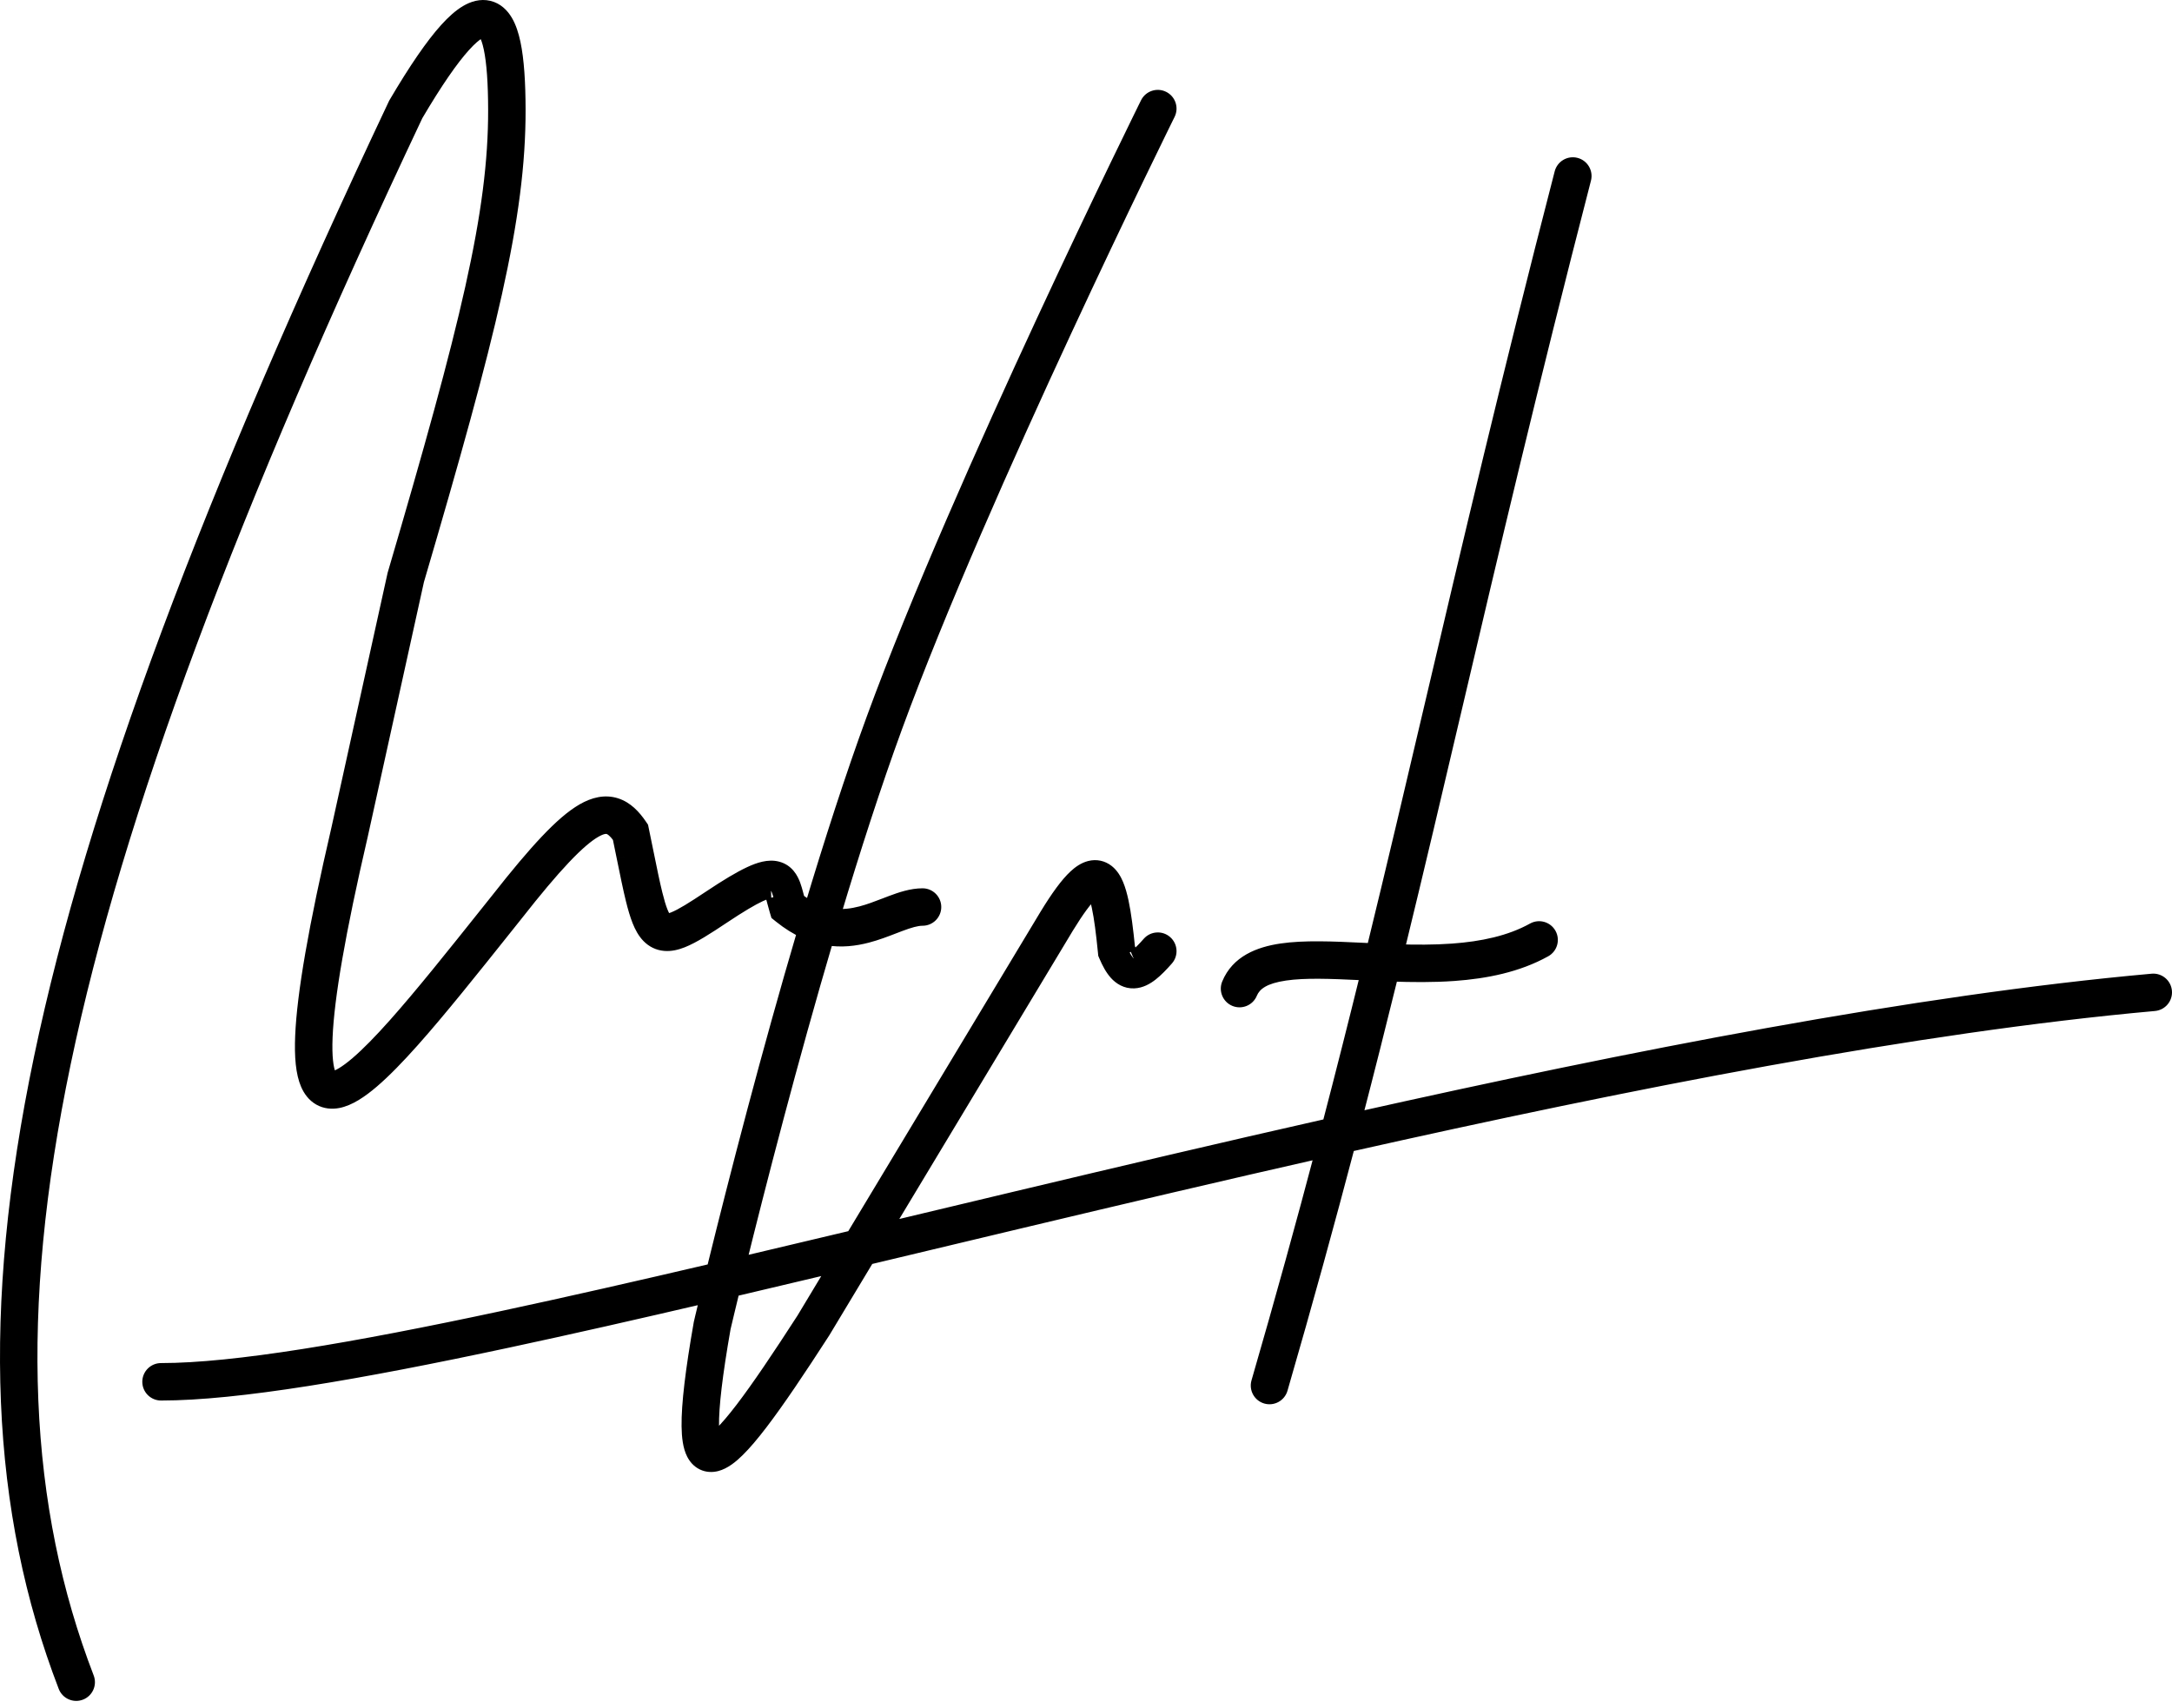 <svg width="290" height="228" viewBox="0 0 290 228" fill="none" xmlns="http://www.w3.org/2000/svg">
<path fill-rule="evenodd" clip-rule="evenodd" d="M55.503 15.31C6.09 119.949 -5.897 178.68 11.575 224.069C11.873 224.842 11.488 225.71 10.714 226.008C9.941 226.306 9.073 225.92 8.776 225.147C-9.206 178.435 3.407 118.592 52.819 13.967L52.848 13.906L52.883 13.847C55.551 9.314 57.78 6.071 59.644 4.007C60.573 2.978 61.469 2.176 62.34 1.663C63.21 1.151 64.21 0.84 65.24 1.085C66.283 1.334 67 2.069 67.478 2.878C67.951 3.679 68.276 4.688 68.511 5.798C68.982 8.026 69.166 11.047 69.175 14.604C69.212 28.992 65.278 44.637 55.629 77.481L48.14 111.431L48.139 111.439L48.137 111.447C45.101 124.519 43.626 133.189 43.408 138.46C43.297 141.136 43.523 142.714 43.876 143.527C44.039 143.903 44.177 143.993 44.203 144.008C44.214 144.014 44.29 144.063 44.547 144.015C45.171 143.898 46.211 143.329 47.715 142.042C49.165 140.802 50.864 139.058 52.794 136.893C56.341 132.91 60.548 127.636 65.255 121.737C65.666 121.221 66.081 120.701 66.499 120.177C69.064 116.909 71.217 114.341 73.054 112.4C74.878 110.473 76.459 109.091 77.885 108.269C79.332 107.436 80.794 107.086 82.23 107.549C83.598 107.991 84.603 109.069 85.416 110.265L85.584 110.511L85.644 110.803C85.877 111.924 86.088 112.96 86.282 113.916L86.283 113.92L86.283 113.92C86.737 116.149 87.102 117.946 87.459 119.388C87.712 120.412 87.947 121.198 88.184 121.792C88.426 122.397 88.632 122.704 88.777 122.853C88.883 122.962 88.94 122.976 89.017 122.982C89.152 122.994 89.436 122.968 89.962 122.76C91.044 122.332 92.555 121.385 94.843 119.86C97.108 118.351 98.834 117.316 100.166 116.695C101.422 116.109 102.651 115.728 103.755 116.012C105.047 116.344 105.603 117.4 105.891 118.172C106.04 118.571 106.159 119.008 106.266 119.411L106.326 119.639C106.377 119.835 106.429 120.029 106.483 120.226C107.128 120.713 107.748 121.1 108.345 121.402C110.998 112.558 113.83 103.765 116.679 95.985C122.511 80.057 131.658 59.509 139.333 42.97C143.174 34.695 146.65 27.413 149.167 22.199C150.426 19.592 151.444 17.502 152.148 16.063C152.5 15.344 152.774 14.787 152.959 14.41L153.097 14.13L153.171 13.982L153.225 13.872L153.238 13.845L153.242 13.838L153.243 13.836C153.243 13.835 153.243 13.835 154.587 14.501C155.932 15.166 155.932 15.166 155.931 15.166L155.931 15.168L155.927 15.175L155.914 15.202L155.861 15.31L155.651 15.735C155.466 16.11 155.194 16.665 154.843 17.382C154.141 18.816 153.125 20.901 151.869 23.503C149.357 28.706 145.887 35.975 142.055 44.233C134.384 60.762 125.282 81.214 119.496 97.016C116.667 104.744 113.849 113.493 111.206 122.306C112.511 122.475 113.765 122.317 115.008 121.991C116.091 121.707 117.098 121.319 118.138 120.918L118.138 120.918C118.43 120.805 118.725 120.692 119.025 120.579C120.312 120.096 121.748 119.608 123.175 119.608C124.004 119.608 124.675 120.28 124.675 121.108C124.675 121.937 124.004 122.608 123.175 122.608C122.353 122.608 121.381 122.899 120.08 123.387C119.831 123.481 119.571 123.581 119.301 123.686L119.301 123.686C118.242 124.094 117.03 124.562 115.768 124.893C114.147 125.318 112.336 125.551 110.364 125.212L110.342 125.208C107.909 133.448 105.644 141.652 103.68 149.035C101.583 156.92 99.832 163.86 98.59 168.895C103.574 167.722 108.685 166.508 113.9 165.265L139.802 122.227L139.808 122.218C141.269 119.828 142.522 118.094 143.629 117.071C144.179 116.563 144.817 116.113 145.54 115.932C146.361 115.726 147.164 115.9 147.818 116.418C148.392 116.873 148.763 117.523 149.025 118.146C149.296 118.79 149.511 119.558 149.692 120.402C150.044 122.038 150.309 124.154 150.556 126.616C150.86 127.296 151.105 127.683 151.288 127.887C151.311 127.912 151.331 127.933 151.347 127.948C151.429 127.913 151.587 127.831 151.835 127.637C152.256 127.308 152.783 126.782 153.46 126.011C154.007 125.388 154.955 125.327 155.577 125.874C156.2 126.42 156.261 127.368 155.714 127.991C155 128.803 154.327 129.497 153.683 130C153.062 130.486 152.291 130.937 151.398 130.971C150.405 131.008 149.625 130.524 149.057 129.892C148.524 129.3 148.094 128.493 147.708 127.59L147.617 127.378L147.595 127.149C147.341 124.591 147.083 122.541 146.759 121.033C146.597 120.279 146.429 119.712 146.259 119.308C146.19 119.143 146.128 119.025 146.079 118.942C145.972 119.012 145.834 119.119 145.665 119.275C144.886 119.994 143.814 121.416 142.37 123.779L142.367 123.783L117.989 164.289C119.828 163.849 121.68 163.407 123.543 162.962C127.572 161.999 131.654 161.024 135.777 160.041C149.352 156.808 163.381 153.499 177.508 150.312C179.333 143.33 181.037 136.58 182.677 129.921C182.476 129.912 182.276 129.902 182.077 129.893L181.678 129.874C177.696 129.684 174.232 129.541 171.547 129.938C168.847 130.336 167.452 131.199 166.887 132.572C166.571 133.338 165.695 133.703 164.928 133.388C164.162 133.072 163.797 132.195 164.113 131.429C165.298 128.552 168.09 127.415 171.109 126.97C174.143 126.522 177.928 126.692 181.821 126.877L182.156 126.893C182.571 126.913 182.987 126.933 183.406 126.952C186.109 115.897 188.658 105.038 191.314 93.723L191.314 93.722L191.314 93.722C196.169 73.041 201.381 50.836 208.547 23.125C208.755 22.323 209.573 21.841 210.375 22.048C211.177 22.256 211.659 23.074 211.452 23.876C204.326 51.43 199.12 73.603 194.264 94.289L194.263 94.29L194.263 94.291C191.644 105.448 189.126 116.173 186.463 127.076C188.958 127.155 191.477 127.167 193.938 126.989C197.939 126.7 201.664 125.916 204.771 124.189C205.495 123.787 206.409 124.048 206.811 124.772C207.213 125.496 206.952 126.409 206.228 126.812C202.585 128.836 198.373 129.676 194.155 129.981C191.35 130.184 188.488 130.152 185.733 130.053C184.162 136.439 182.534 142.905 180.8 149.572C218.011 141.237 255.703 133.853 287.365 131.007C288.19 130.932 288.919 131.541 288.994 132.366C289.068 133.191 288.459 133.92 287.634 133.995C255.721 136.863 217.592 144.378 179.946 152.838C177.263 163.049 174.318 173.768 170.94 185.418C170.71 186.214 169.878 186.672 169.082 186.441C168.286 186.211 167.828 185.378 168.059 184.583C171.267 173.52 174.081 163.309 176.649 153.582C163.063 156.657 149.565 159.841 136.472 162.96C132.359 163.94 128.285 164.913 124.261 165.875L124.25 165.877L124.249 165.877L124.183 165.893L124.175 165.895C121.365 166.567 118.579 167.232 115.821 167.891L109.873 177.774L109.86 177.794L109.847 177.814C106.572 182.885 103.789 187.029 101.527 189.987C100.397 191.465 99.37 192.683 98.454 193.584C97.589 194.435 96.639 195.191 95.657 195.448C95.113 195.59 94.479 195.598 93.866 195.299C93.269 195.008 92.882 194.517 92.636 194.03C92.175 193.118 92.02 191.852 92.002 190.438C91.963 187.526 92.511 183.006 93.61 176.741L93.617 176.7L93.627 176.66L95.087 177.001C93.627 176.66 93.627 176.659 93.627 176.659L93.627 176.657L93.629 176.65L93.635 176.623L93.66 176.517L93.701 176.342L93.758 176.1C93.845 175.734 93.973 175.193 94.14 174.494C94.249 174.039 94.375 173.516 94.516 172.931C85.037 175.144 76.053 177.187 67.735 178.967C47.896 183.213 31.683 186.001 21.5 186.001C20.671 186.001 20 185.329 20 184.501C20 183.672 20.671 183.001 21.5 183.001C31.317 183.001 47.228 180.288 67.108 176.034C75.837 174.166 85.302 172.007 95.311 169.664C95.401 169.297 95.494 168.917 95.591 168.526C96.841 163.451 98.629 156.354 100.781 148.264C102.751 140.857 105.028 132.609 107.478 124.313C106.415 123.828 105.334 123.161 104.235 122.277L103.873 121.985L103.739 121.54C103.616 121.129 103.511 120.731 103.42 120.386L103.42 120.385L103.42 120.385L103.366 120.179C103.258 119.769 103.171 119.465 103.08 119.221C103.022 119.063 102.975 118.969 102.944 118.916C102.89 118.918 102.8 118.926 102.667 118.956C102.389 119.018 101.991 119.154 101.434 119.414C100.315 119.935 98.743 120.866 96.507 122.356C94.295 123.831 92.503 124.981 91.065 125.55C90.331 125.84 89.552 126.037 88.767 125.972C87.923 125.901 87.205 125.539 86.628 124.946C86.09 124.394 85.706 123.675 85.398 122.904C85.086 122.123 84.812 121.184 84.546 120.109C84.174 118.602 83.789 116.709 83.328 114.443L83.328 114.443L83.326 114.433C83.152 113.58 82.968 112.674 82.769 111.715C82.162 110.876 81.686 110.526 81.309 110.404C80.967 110.294 80.408 110.278 79.382 110.869C78.336 111.472 76.993 112.603 75.233 114.462C73.488 116.306 71.399 118.794 68.855 122.034L68.848 122.044C68.423 122.576 68.002 123.104 67.584 123.628C62.898 129.502 58.639 134.841 55.034 138.888C53.07 141.092 51.267 142.952 49.665 144.322C48.118 145.645 46.56 146.69 45.099 146.964C44.314 147.111 43.477 147.05 42.711 146.61C41.96 146.18 41.457 145.489 41.124 144.721C40.484 143.247 40.296 141.084 40.41 138.336C40.642 132.759 42.177 123.851 45.212 110.777L45.214 110.769L52.711 76.785L52.722 76.735L52.736 76.685C62.426 43.703 66.211 28.488 66.175 14.612C66.166 11.102 65.981 8.334 65.576 6.419C65.372 5.458 65.132 4.806 64.895 4.404C64.78 4.21 64.684 4.106 64.624 4.054C64.572 4.01 64.547 4.004 64.544 4.004L64.544 4.004L64.544 4.004C64.539 4.003 64.498 3.992 64.394 4.016C64.282 4.041 64.106 4.105 63.862 4.249C63.362 4.543 62.701 5.097 61.87 6.017C60.221 7.845 58.125 10.859 55.503 15.31ZM154.587 14.501L153.243 13.835C153.611 13.093 154.51 12.789 155.253 13.156C155.995 13.524 156.299 14.424 155.932 15.166L154.587 14.501ZM97.788 172.165C97.496 173.369 97.251 174.387 97.058 175.192C96.891 175.888 96.764 176.426 96.678 176.79L96.623 177.024L96.581 177.202L96.558 177.301C95.465 183.538 94.967 187.8 95.001 190.398C95.015 191.401 95.108 192.03 95.21 192.393C95.458 192.24 95.835 191.952 96.351 191.445C97.121 190.687 98.051 189.595 99.144 188.165C101.324 185.313 104.047 181.264 107.314 176.207L111.733 168.865C106.99 169.994 102.336 171.097 97.788 172.165ZM102.9 118.856C102.9 118.854 102.906 118.859 102.915 118.872C102.905 118.863 102.9 118.857 102.9 118.856ZM151.4 127.993C151.403 127.996 151.405 127.997 151.405 127.997C151.406 127.997 151.405 127.997 151.405 127.997L151.404 127.996L151.4 127.993Z" fill="black"/>
<path d="M11.575 224.069L10.642 224.428L10.642 224.428L11.575 224.069ZM55.503 15.31L54.641 14.803L54.618 14.842L54.598 14.883L55.503 15.31ZM10.714 226.008L10.355 225.075L10.355 225.075L10.714 226.008ZM8.776 225.147L7.842 225.506L7.842 225.506L8.776 225.147ZM52.819 13.967L51.915 13.54L51.915 13.54L52.819 13.967ZM52.848 13.906L51.986 13.399L51.963 13.438L51.944 13.479L52.848 13.906ZM52.883 13.847L52.021 13.34L52.021 13.34L52.883 13.847ZM59.644 4.007L58.901 3.337L58.901 3.337L59.644 4.007ZM62.34 1.663L62.848 2.525L62.848 2.525L62.34 1.663ZM65.24 1.085L65.008 2.058L65.008 2.058L65.24 1.085ZM67.478 2.878L68.339 2.37L68.339 2.37L67.478 2.878ZM68.511 5.798L69.489 5.591L69.489 5.591L68.511 5.798ZM69.175 14.604L68.175 14.607L68.175 14.607L69.175 14.604ZM55.629 77.481L54.67 77.2L54.66 77.233L54.653 77.266L55.629 77.481ZM48.14 111.431L47.164 111.216L47.164 111.216L48.14 111.431ZM48.139 111.439L49.113 111.666L49.115 111.654L48.139 111.439ZM48.137 111.447L47.163 111.221L47.163 111.221L48.137 111.447ZM43.408 138.46L44.407 138.502L44.407 138.502L43.408 138.46ZM43.876 143.527L44.794 143.129L44.794 143.129L43.876 143.527ZM44.203 144.008L43.705 144.875L43.706 144.875L44.203 144.008ZM44.547 144.015L44.731 144.998L44.731 144.998L44.547 144.015ZM47.715 142.042L48.365 142.802L48.365 142.802L47.715 142.042ZM52.794 136.893L53.54 137.558L53.54 137.558L52.794 136.893ZM65.255 121.737L66.037 122.36L66.037 122.36L65.255 121.737ZM66.499 120.177L67.281 120.801L67.286 120.795L66.499 120.177ZM73.054 112.4L72.328 111.712L72.328 111.712L73.054 112.4ZM77.885 108.269L77.386 107.403L77.386 107.403L77.885 108.269ZM82.23 107.549L81.923 108.501L81.923 108.501L82.23 107.549ZM85.416 110.265L86.243 109.703L86.243 109.703L85.416 110.265ZM85.584 110.511L86.563 110.308L86.522 110.114L86.411 109.95L85.584 110.511ZM85.644 110.803L86.623 110.599L86.623 110.599L85.644 110.803ZM86.282 113.916L87.263 113.719L87.262 113.717L86.282 113.916ZM86.283 113.92L85.303 114.118L85.308 114.14L85.313 114.163L86.283 113.92ZM86.283 113.92L87.263 113.721L87.259 113.699L87.253 113.678L86.283 113.92ZM87.459 119.388L86.488 119.628L86.488 119.628L87.459 119.388ZM88.184 121.792L87.255 122.163L87.255 122.163L88.184 121.792ZM88.777 122.853L89.493 122.155L89.493 122.155L88.777 122.853ZM89.017 122.982L88.933 123.979L88.933 123.979L89.017 122.982ZM89.962 122.76L89.594 121.83L89.594 121.83L89.962 122.76ZM94.843 119.86L94.289 119.028L94.843 119.86ZM100.166 116.695L100.588 117.601L100.588 117.601L100.166 116.695ZM103.755 116.012L103.506 116.98L103.506 116.98L103.755 116.012ZM105.891 118.172L104.954 118.522L104.954 118.522L105.891 118.172ZM106.266 119.411L107.233 119.157L107.233 119.155L106.266 119.411ZM106.326 119.639L107.293 119.384L107.293 119.384L106.326 119.639ZM106.483 120.226L105.519 120.491L105.609 120.819L105.88 121.023L106.483 120.226ZM108.345 121.402L107.893 122.294L108.959 122.834L109.303 121.689L108.345 121.402ZM116.679 95.985L115.74 95.641L115.74 95.641L116.679 95.985ZM139.333 42.97L138.426 42.549L138.426 42.549L139.333 42.97ZM149.167 22.199L150.068 22.634L150.068 22.634L149.167 22.199ZM152.148 16.063L153.046 16.503L153.046 16.503L152.148 16.063ZM152.959 14.41L152.062 13.968L152.062 13.969L152.959 14.41ZM153.097 14.13L152.2 13.688L152.2 13.688L153.097 14.13ZM153.171 13.982L152.274 13.539L152.274 13.539L153.171 13.982ZM153.225 13.872L152.328 13.429L152.328 13.43L153.225 13.872ZM153.238 13.845L152.342 13.4L152.342 13.401L153.238 13.845ZM153.242 13.838L154.138 14.282L154.14 14.277L153.242 13.838ZM153.243 13.836L152.349 13.388L152.344 13.396L153.243 13.836ZM155.931 15.166L155.051 14.692L155.041 14.711L155.032 14.73L155.931 15.166ZM155.931 15.168L156.826 15.613L156.83 15.604L155.931 15.168ZM155.927 15.175L155.032 14.73L155.031 14.732L155.927 15.175ZM155.914 15.202L155.018 14.759L155.017 14.759L155.914 15.202ZM155.861 15.31L154.964 14.867L154.964 14.868L155.861 15.31ZM155.651 15.735L154.754 15.293L154.754 15.294L155.651 15.735ZM154.843 17.382L155.741 17.822L155.741 17.822L154.843 17.382ZM151.869 23.503L150.968 23.068L150.968 23.068L151.869 23.503ZM142.055 44.233L141.148 43.812L141.148 43.812L142.055 44.233ZM119.496 97.016L118.557 96.672L118.557 96.672L119.496 97.016ZM111.206 122.306L110.248 122.018L109.91 123.146L111.077 123.297L111.206 122.306ZM115.008 121.991L114.755 121.023L114.755 121.023L115.008 121.991ZM118.138 120.918L118.498 121.851L118.51 121.846L118.138 120.918ZM118.138 120.918L117.778 119.985L117.767 119.989L118.138 120.918ZM119.025 120.579L118.673 119.643L118.673 119.643L119.025 120.579ZM120.08 123.387L119.728 122.451L119.728 122.451L120.08 123.387ZM119.301 123.686L119.617 124.634L119.639 124.627L119.661 124.619L119.301 123.686ZM119.301 123.686L118.984 122.737L118.962 122.744L118.94 122.753L119.301 123.686ZM115.768 124.893L115.515 123.926L115.515 123.926L115.768 124.893ZM110.364 125.212L110.194 126.197L110.195 126.198L110.364 125.212ZM110.342 125.208L110.512 124.223L109.635 124.071L109.383 124.925L110.342 125.208ZM103.68 149.035L102.714 148.778L102.714 148.778L103.68 149.035ZM98.59 168.895L97.619 168.655L97.227 170.243L98.819 169.868L98.59 168.895ZM113.9 165.265L114.132 166.237L114.54 166.14L114.757 165.78L113.9 165.265ZM139.802 122.227L138.947 121.709L138.945 121.711L139.802 122.227ZM139.808 122.218L138.954 121.697L138.952 121.7L139.808 122.218ZM143.629 117.071L142.951 116.337L142.951 116.337L143.629 117.071ZM145.54 115.932L145.297 114.962L145.297 114.962L145.54 115.932ZM147.818 116.418L148.439 115.635L148.439 115.635L147.818 116.418ZM149.025 118.146L148.103 118.533L148.103 118.533L149.025 118.146ZM149.692 120.402L150.67 120.192L150.67 120.192L149.692 120.402ZM150.556 126.616L149.561 126.717L149.578 126.877L149.644 127.025L150.556 126.616ZM151.288 127.887L152.032 127.218L152.032 127.218L151.288 127.887ZM151.347 127.948L150.652 128.667L151.128 129.127L151.737 128.869L151.347 127.948ZM151.835 127.637L152.451 128.424L152.451 128.424L151.835 127.637ZM153.46 126.011L154.212 126.671L154.212 126.671L153.46 126.011ZM155.577 125.874L154.917 126.625L154.917 126.625L155.577 125.874ZM155.714 127.991L154.963 127.331L154.963 127.331L155.714 127.991ZM153.683 130L153.067 129.212L153.067 129.212L153.683 130ZM151.398 130.971L151.436 131.97L151.436 131.97L151.398 130.971ZM149.057 129.892L149.801 129.224L149.801 129.224L149.057 129.892ZM147.708 127.59L148.628 127.197L148.628 127.197L147.708 127.59ZM147.617 127.378L146.622 127.477L146.638 127.63L146.698 127.771L147.617 127.378ZM147.595 127.149L146.6 127.248L146.6 127.248L147.595 127.149ZM146.759 121.033L145.782 121.243L145.782 121.243L146.759 121.033ZM146.259 119.308L145.337 119.695L145.337 119.695L146.259 119.308ZM146.079 118.942L146.939 118.431L146.405 117.535L145.533 118.105L146.079 118.942ZM145.665 119.275L146.343 120.01L146.343 120.01L145.665 119.275ZM142.37 123.779L141.516 123.257L141.516 123.258L142.37 123.779ZM142.367 123.783L141.514 123.262L141.51 123.267L142.367 123.783ZM117.989 164.289L117.132 163.773L115.903 165.815L118.221 165.261L117.989 164.289ZM123.543 162.962L123.775 163.935L123.775 163.935L123.543 162.962ZM135.777 160.041L135.545 159.069L135.545 159.069L135.777 160.041ZM177.508 150.312L177.728 151.287L178.322 151.153L178.476 150.565L177.508 150.312ZM182.677 129.921L183.648 130.161L183.939 128.98L182.725 128.923L182.677 129.921ZM182.077 129.893L182.125 128.894L182.125 128.894L182.077 129.893ZM181.678 129.874L181.726 128.875L181.726 128.875L181.678 129.874ZM171.547 129.938L171.401 128.948L171.401 128.948L171.547 129.938ZM166.887 132.572L167.811 132.952L167.811 132.952L166.887 132.572ZM164.928 133.388L164.548 134.312L164.548 134.312L164.928 133.388ZM164.113 131.429L163.188 131.049L163.188 131.049L164.113 131.429ZM171.109 126.97L171.255 127.959L171.255 127.959L171.109 126.97ZM181.821 126.877L181.869 125.878L181.869 125.878L181.821 126.877ZM182.156 126.893L182.203 125.894L182.203 125.894L182.156 126.893ZM183.406 126.952L183.36 127.951L184.182 127.989L184.377 127.19L183.406 126.952ZM191.314 93.723L190.348 93.465L190.344 93.48L190.341 93.494L191.314 93.723ZM191.314 93.722L192.28 93.98L192.291 93.941L192.298 93.901L191.314 93.722ZM191.314 93.722L190.341 93.494L190.335 93.518L190.33 93.543L191.314 93.722ZM208.547 23.125L207.579 22.875L207.579 22.875L208.547 23.125ZM210.375 22.048L210.626 21.08L210.626 21.08L210.375 22.048ZM211.452 23.876L210.484 23.626L210.484 23.626L211.452 23.876ZM194.264 94.289L195.236 94.522L195.237 94.518L194.264 94.289ZM194.263 94.29L195.234 94.531L195.236 94.523L194.263 94.29ZM194.263 94.291L193.292 94.05L193.289 94.063L194.263 94.291ZM186.463 127.076L185.491 126.838L185.199 128.036L186.431 128.075L186.463 127.076ZM193.938 126.989L194.01 127.986L194.01 127.986L193.938 126.989ZM204.771 124.189L204.286 123.315L204.286 123.315L204.771 124.189ZM206.228 126.812L206.714 127.686L206.714 127.686L206.228 126.812ZM194.155 129.981L194.083 128.984L194.083 128.984L194.155 129.981ZM185.733 130.053L185.769 129.053L184.956 129.024L184.762 129.814L185.733 130.053ZM180.8 149.572L179.832 149.32L179.42 150.906L181.019 150.548L180.8 149.572ZM287.365 131.007L287.455 132.003L287.455 132.003L287.365 131.007ZM287.634 133.995L287.544 132.999L287.544 132.999L287.634 133.995ZM179.946 152.838L179.727 151.862L179.134 151.996L178.979 152.584L179.946 152.838ZM170.94 185.418L169.98 185.14L169.98 185.14L170.94 185.418ZM169.082 186.441L169.36 185.481L169.36 185.481L169.082 186.441ZM168.059 184.583L169.019 184.861L169.019 184.861L168.059 184.583ZM176.649 153.582L177.616 153.837L178.037 152.242L176.428 152.606L176.649 153.582ZM136.472 162.96L136.24 161.987L136.24 161.987L136.472 162.96ZM124.261 165.875L124.492 166.848L124.494 166.847L124.261 165.875ZM124.25 165.877L124.479 166.851L124.481 166.85L124.25 165.877ZM124.249 165.877L124.02 164.904L124.017 164.905L124.249 165.877ZM124.183 165.893L123.951 164.921L123.949 164.921L124.183 165.893ZM124.175 165.895L124.408 166.868L124.409 166.867L124.175 165.895ZM115.821 167.891L115.589 166.918L115.181 167.015L114.964 167.375L115.821 167.891ZM109.873 177.774L110.729 178.29L110.729 178.29L109.873 177.774ZM109.86 177.794L110.7 178.337L110.709 178.324L110.717 178.31L109.86 177.794ZM109.847 177.814L109.008 177.272L109.007 177.272L109.847 177.814ZM101.527 189.987L100.733 189.38L100.733 189.38L101.527 189.987ZM98.454 193.584L99.155 194.297L99.155 194.297L98.454 193.584ZM95.657 195.448L95.909 196.415L95.909 196.415L95.657 195.448ZM93.866 195.299L94.305 194.4L94.305 194.4L93.866 195.299ZM92.636 194.03L93.529 193.579L93.529 193.579L92.636 194.03ZM92.002 190.438L91.002 190.451L91.002 190.451L92.002 190.438ZM93.61 176.741L92.625 176.569L92.625 176.569L93.61 176.741ZM93.617 176.7L92.643 176.473L92.637 176.5L92.632 176.527L93.617 176.7ZM93.627 176.66L93.854 175.686L92.88 175.458L92.653 176.433L93.627 176.66ZM93.627 176.659L92.653 176.43L92.653 176.433L93.627 176.659ZM93.627 176.657L94.601 176.886L94.601 176.884L93.627 176.657ZM93.629 176.65L92.655 176.422L92.655 176.423L93.629 176.65ZM93.635 176.623L92.662 176.395L92.661 176.395L93.635 176.623ZM93.66 176.517L92.687 176.288L92.686 176.289L93.66 176.517ZM93.701 176.342L92.728 176.113L92.728 176.113L93.701 176.342ZM93.758 176.1L92.785 175.87L92.785 175.871L93.758 176.1ZM94.14 174.494L93.168 174.261L93.168 174.261L94.14 174.494ZM94.516 172.931L95.488 173.166L95.869 171.588L94.289 171.957L94.516 172.931ZM67.735 178.967L67.945 179.945L67.945 179.945L67.735 178.967ZM67.108 176.034L67.317 177.012L67.317 177.012L67.108 176.034ZM95.311 169.664L95.539 170.638L96.136 170.498L96.282 169.902L95.311 169.664ZM95.591 168.526L94.62 168.286L94.62 168.286L95.591 168.526ZM100.781 148.264L101.747 148.521L101.747 148.521L100.781 148.264ZM107.478 124.313L108.437 124.596L108.683 123.763L107.893 123.403L107.478 124.313ZM104.235 122.277L104.862 121.498L104.862 121.498L104.235 122.277ZM103.873 121.985L102.915 122.273L103.004 122.57L103.246 122.764L103.873 121.985ZM103.739 121.54L104.697 121.252L104.697 121.252L103.739 121.54ZM103.42 120.386L104.388 120.132L104.385 120.123L103.42 120.386ZM103.42 120.385L102.453 120.638L102.456 120.649L103.42 120.385ZM103.42 120.385L104.388 120.132L104.387 120.13L103.42 120.385ZM103.366 120.179L104.333 119.924L104.333 119.923L103.366 120.179ZM103.08 119.221L102.144 119.57L102.144 119.57L103.08 119.221ZM102.944 118.916L103.806 118.41L103.506 117.897L102.912 117.916L102.944 118.916ZM102.667 118.956L102.884 119.932L102.884 119.932L102.667 118.956ZM101.434 119.414L101.011 118.507L101.011 118.507L101.434 119.414ZM96.507 122.356L97.062 123.188L96.507 122.356ZM91.065 125.55L90.698 124.62L90.698 124.62L91.065 125.55ZM88.767 125.972L88.683 126.968L88.683 126.968L88.767 125.972ZM86.628 124.946L87.344 124.248L87.344 124.248L86.628 124.946ZM85.398 122.904L86.327 122.534L86.327 122.534L85.398 122.904ZM84.546 120.109L85.517 119.869L85.517 119.869L84.546 120.109ZM83.328 114.443L82.346 114.632L82.348 114.642L83.328 114.443ZM83.328 114.443L84.31 114.254L84.308 114.243L83.328 114.443ZM83.326 114.433L84.306 114.234L84.306 114.233L83.326 114.433ZM82.769 111.715L83.749 111.512L83.705 111.303L83.58 111.129L82.769 111.715ZM81.309 110.404L81.616 109.453L81.616 109.453L81.309 110.404ZM79.382 110.869L78.883 110.002L78.883 110.002L79.382 110.869ZM75.233 114.462L75.959 115.15L75.959 115.15L75.233 114.462ZM68.855 122.034L69.64 122.655L69.642 122.652L68.855 122.034ZM68.848 122.044L69.629 122.668L69.632 122.665L68.848 122.044ZM67.584 123.628L68.366 124.251L68.366 124.251L67.584 123.628ZM55.034 138.888L54.287 138.223L54.287 138.223L55.034 138.888ZM49.665 144.322L50.315 145.082L50.315 145.082L49.665 144.322ZM45.099 146.964L44.915 145.981L44.915 145.981L45.099 146.964ZM42.711 146.61L42.213 147.478L42.213 147.478L42.711 146.61ZM41.124 144.721L42.041 144.323L42.041 144.323L41.124 144.721ZM40.41 138.336L39.411 138.294L39.411 138.294L40.41 138.336ZM45.212 110.777L46.187 111.003L46.187 111.003L45.212 110.777ZM45.214 110.769L46.188 110.995L46.191 110.984L45.214 110.769ZM52.711 76.785L53.687 77L53.687 77L52.711 76.785ZM52.722 76.735L51.762 76.453L51.753 76.486L51.745 76.519L52.722 76.735ZM52.736 76.685L53.696 76.967L53.696 76.967L52.736 76.685ZM66.175 14.612L67.175 14.609L67.175 14.609L66.175 14.612ZM65.576 6.419L66.554 6.212L66.554 6.212L65.576 6.419ZM64.895 4.404L64.034 4.913L64.034 4.913L64.895 4.404ZM64.624 4.054L65.273 3.293L65.273 3.293L64.624 4.054ZM64.544 4.004L64.333 4.981L64.337 4.982L64.544 4.004ZM64.544 4.004L64.315 4.977L64.324 4.979L64.333 4.981L64.544 4.004ZM64.544 4.004L64.308 4.976L64.315 4.977L64.544 4.004ZM64.394 4.016L64.173 3.041L64.173 3.041L64.394 4.016ZM63.862 4.249L64.369 5.11L64.369 5.11L63.862 4.249ZM61.87 6.017L62.613 6.688L62.613 6.688L61.87 6.017ZM153.243 13.835L152.347 13.392L151.903 14.288L152.799 14.731L153.243 13.835ZM155.253 13.156L155.696 12.26L155.696 12.26L155.253 13.156ZM155.932 15.166L155.488 16.062L156.384 16.506L156.828 15.61L155.932 15.166ZM97.058 175.192L96.085 174.959L96.085 174.959L97.058 175.192ZM97.788 172.165L97.56 171.191L96.962 171.332L96.817 171.928L97.788 172.165ZM96.678 176.79L95.705 176.56L95.704 176.56L96.678 176.79ZM96.623 177.024L95.649 176.795L95.649 176.796L96.623 177.024ZM96.581 177.202L95.607 176.974L95.607 176.974L96.581 177.202ZM96.558 177.301L95.584 177.073L95.577 177.101L95.573 177.129L96.558 177.301ZM95.001 190.398L96.001 190.385L96.001 190.385L95.001 190.398ZM95.21 192.393L94.247 192.663L94.605 193.944L95.736 193.244L95.21 192.393ZM96.351 191.445L97.052 192.158L97.052 192.158L96.351 191.445ZM99.144 188.165L98.349 187.558L98.349 187.558L99.144 188.165ZM107.314 176.207L108.154 176.749L108.163 176.736L108.171 176.722L107.314 176.207ZM111.733 168.865L112.59 169.381L113.818 167.341L111.501 167.892L111.733 168.865ZM102.9 118.856L103.895 118.956L103.895 118.955L102.9 118.856ZM102.915 118.872L102.271 119.636L103.718 118.275L102.915 118.872ZM151.405 127.997L152.086 128.73L152.099 128.717L152.113 128.704L151.405 127.997ZM151.4 127.993L151.889 127.121L150.835 128.819L151.4 127.993ZM151.405 127.997L151.999 127.192L151.978 127.177L151.957 127.163L151.405 127.997ZM151.404 127.996L151.956 127.162L151.925 127.142L151.893 127.124L151.404 127.996ZM12.509 223.71C-4.796 178.758 6.986 120.393 56.407 15.737L54.598 14.883C5.194 119.504 -6.999 178.601 10.642 224.428L12.509 223.71ZM11.074 226.941C12.362 226.445 13.005 224.999 12.509 223.71L10.642 224.428C10.741 224.686 10.613 224.976 10.355 225.075L11.074 226.941ZM7.842 225.506C8.338 226.795 9.785 227.437 11.074 226.941L10.355 225.075C10.097 225.174 9.808 225.045 9.709 224.788L7.842 225.506ZM51.915 13.54C2.511 118.147 -10.308 178.357 7.842 225.506L9.709 224.788C-8.104 178.514 4.303 119.036 53.723 14.395L51.915 13.54ZM51.944 13.479L51.915 13.54L53.723 14.395L53.752 14.333L51.944 13.479ZM52.021 13.34L51.986 13.399L53.71 14.413L53.745 14.354L52.021 13.34ZM58.901 3.337C56.969 5.477 54.699 8.79 52.021 13.34L53.745 14.354C56.403 9.838 58.591 6.665 60.386 4.677L58.901 3.337ZM61.833 0.801C60.838 1.387 59.864 2.271 58.901 3.337L60.386 4.677C61.282 3.684 62.1 2.965 62.848 2.525L61.833 0.801ZM65.471 0.113C64.096 -0.215 62.824 0.218 61.833 0.801L62.848 2.525C63.596 2.084 64.325 1.895 65.008 2.058L65.471 0.113ZM68.339 2.37C67.78 1.424 66.872 0.447 65.471 0.113L65.008 2.058C65.695 2.222 66.219 2.714 66.617 3.387L68.339 2.37ZM69.489 5.591C69.244 4.431 68.89 3.303 68.339 2.37L66.617 3.387C67.011 4.055 67.308 4.945 67.532 6.005L69.489 5.591ZM70.175 14.602C70.166 11.028 69.982 7.924 69.489 5.591L67.532 6.005C67.982 8.129 68.166 11.065 68.175 14.607L70.175 14.602ZM56.589 77.763C66.227 44.953 70.213 29.162 70.175 14.602L68.175 14.607C68.212 28.822 64.329 44.321 54.67 77.2L56.589 77.763ZM49.117 111.647L56.606 77.697L54.653 77.266L47.164 111.216L49.117 111.647ZM49.115 111.654L49.117 111.646L47.164 111.216L47.162 111.224L49.115 111.654ZM49.111 111.674L49.112 111.666L47.164 111.213L47.163 111.221L49.111 111.674ZM44.407 138.502C44.621 133.333 46.076 124.743 49.111 111.674L47.163 111.221C44.127 124.295 42.632 133.045 42.408 138.419L44.407 138.502ZM44.794 143.129C44.537 142.537 44.297 141.155 44.407 138.502L42.408 138.419C42.297 141.118 42.51 142.891 42.959 143.925L44.794 143.129ZM44.701 143.14C44.721 143.152 44.742 143.165 44.763 143.18C44.783 143.194 44.8 143.207 44.814 143.22C44.844 143.245 44.86 143.264 44.866 143.271C44.877 143.285 44.846 143.251 44.794 143.129L42.959 143.925C43.18 144.435 43.44 144.723 43.705 144.875L44.701 143.14ZM44.363 143.032C44.309 143.042 44.337 143.03 44.416 143.041C44.459 143.046 44.513 143.058 44.575 143.081C44.606 143.093 44.636 143.106 44.664 143.121C44.689 143.133 44.72 143.151 44.7 143.14L43.706 144.875C43.689 144.866 43.724 144.886 43.757 144.903C43.792 144.921 43.832 144.939 43.875 144.955C43.963 144.988 44.054 145.01 44.149 145.023C44.334 145.048 44.528 145.036 44.731 144.998L44.363 143.032ZM47.065 141.282C45.574 142.558 44.707 142.968 44.363 143.032L44.731 144.998C45.635 144.829 46.848 144.1 48.365 142.802L47.065 141.282ZM52.047 136.228C50.129 138.381 48.464 140.086 47.065 141.282L48.365 142.802C49.866 141.519 51.6 139.736 53.54 137.558L52.047 136.228ZM64.473 121.113C59.761 127.02 55.572 132.27 52.047 136.228L53.54 137.558C57.11 133.551 61.336 128.252 66.037 122.36L64.473 121.113ZM65.718 119.553C65.299 120.078 64.884 120.598 64.473 121.113L66.037 122.36C66.448 121.845 66.862 121.325 67.281 120.801L65.718 119.553ZM72.328 111.712C70.46 113.686 68.286 116.282 65.713 119.56L67.286 120.795C69.843 117.536 71.974 114.995 73.781 113.087L72.328 111.712ZM77.386 107.403C75.834 108.297 74.174 109.763 72.328 111.712L73.781 113.087C75.583 111.183 77.084 109.884 78.384 109.136L77.386 107.403ZM82.537 106.598C80.734 106.016 78.972 106.489 77.386 107.403L78.384 109.136C79.692 108.382 80.853 108.156 81.923 108.501L82.537 106.598ZM86.243 109.703C85.388 108.445 84.224 107.142 82.537 106.598L81.923 108.501C82.972 108.839 83.818 109.692 84.589 110.827L86.243 109.703ZM86.411 109.95L86.243 109.703L84.589 110.827L84.756 111.073L86.411 109.95ZM86.623 110.599L86.563 110.308L84.604 110.715L84.665 111.006L86.623 110.599ZM87.262 113.717C87.068 112.761 86.857 111.723 86.623 110.599L84.665 111.006C84.898 112.125 85.108 113.159 85.302 114.116L87.262 113.717ZM87.264 113.723L87.263 113.719L85.302 114.114L85.303 114.118L87.264 113.723ZM87.253 113.678L87.253 113.678L85.313 114.163L85.313 114.163L87.253 113.678ZM88.43 119.148C88.079 117.73 87.718 115.957 87.263 113.721L85.303 114.12C85.755 116.341 86.125 118.161 86.488 119.628L88.43 119.148ZM89.113 121.421C88.901 120.89 88.679 120.156 88.43 119.148L86.488 119.628C86.745 120.669 86.993 121.506 87.255 122.163L89.113 121.421ZM89.493 122.155C89.494 122.156 89.483 122.145 89.463 122.117C89.443 122.09 89.415 122.048 89.38 121.989C89.311 121.87 89.219 121.688 89.113 121.421L87.255 122.163C87.519 122.822 87.784 123.267 88.061 123.551L89.493 122.155ZM89.1 121.986C89.107 121.986 89.217 121.995 89.343 122.056C89.452 122.108 89.505 122.167 89.493 122.155L88.061 123.551C88.155 123.648 88.29 123.768 88.473 123.857C88.673 123.953 88.85 123.972 88.933 123.979L89.1 121.986ZM89.594 121.83C89.374 121.917 89.229 121.956 89.145 121.973C89.059 121.99 89.051 121.982 89.1 121.986L88.933 123.979C89.285 124.008 89.735 123.925 90.33 123.69L89.594 121.83ZM94.289 119.028C91.975 120.571 90.558 121.449 89.594 121.83L90.33 123.69C91.531 123.215 93.136 122.2 95.398 120.692L94.289 119.028ZM99.743 115.789C98.34 116.443 96.562 117.512 94.289 119.028L95.398 120.692C97.653 119.189 99.328 118.189 100.588 117.601L99.743 115.789ZM104.004 115.043C102.534 114.665 101.021 115.192 99.743 115.789L100.588 117.601C101.822 117.025 102.767 116.79 103.506 116.98L104.004 115.043ZM106.828 117.823C106.51 116.97 105.79 115.502 104.004 115.043L103.506 116.98C104.304 117.185 104.697 117.831 104.954 118.522L106.828 117.823ZM107.233 119.155C107.126 118.753 106.996 118.273 106.828 117.823L104.954 118.522C105.084 118.869 105.192 119.262 105.299 119.667L107.233 119.155ZM107.293 119.384L107.233 119.157L105.299 119.666L105.359 119.893L107.293 119.384ZM107.447 119.96C107.394 119.77 107.345 119.581 107.293 119.384L105.359 119.893C105.41 120.088 105.463 120.288 105.519 120.491L107.447 119.96ZM108.797 120.51C108.257 120.236 107.687 119.883 107.086 119.428L105.88 121.023C106.568 121.544 107.239 121.963 107.893 122.294L108.797 120.51ZM115.74 95.641C112.882 103.446 110.043 112.259 107.387 121.114L109.303 121.689C111.953 112.856 114.778 104.083 117.618 96.329L115.74 95.641ZM138.426 42.549C130.75 59.091 121.587 79.671 115.74 95.641L117.618 96.329C123.435 80.443 132.567 59.927 140.241 43.391L138.426 42.549ZM148.267 21.764C145.748 26.981 142.269 34.268 138.426 42.549L140.241 43.391C144.078 35.122 147.553 27.844 150.068 22.634L148.267 21.764ZM151.25 15.624C150.545 17.064 149.526 19.155 148.267 21.764L150.068 22.634C151.325 20.029 152.343 17.94 153.046 16.503L151.25 15.624ZM152.062 13.969C151.876 14.346 151.602 14.903 151.25 15.624L153.046 16.503C153.398 15.784 153.671 15.228 153.856 14.852L152.062 13.969ZM152.2 13.688L152.062 13.968L153.856 14.852L153.994 14.572L152.2 13.688ZM152.274 13.539L152.2 13.688L153.994 14.573L154.067 14.424L152.274 13.539ZM152.328 13.43L152.274 13.539L154.067 14.425L154.121 14.315L152.328 13.43ZM152.342 13.401L152.328 13.429L154.121 14.316L154.135 14.288L152.342 13.401ZM152.346 13.393L152.342 13.4L154.134 14.289L154.138 14.282L152.346 13.393ZM152.344 13.396L152.344 13.398L154.14 14.277L154.141 14.275L152.344 13.396ZM155.031 13.604C154.359 13.272 154.022 13.105 153.854 13.022C153.77 12.981 153.727 12.959 153.704 12.948C153.694 12.943 153.683 12.938 153.673 12.933C153.67 12.931 153.664 12.929 153.658 12.926C153.653 12.924 153.637 12.917 153.617 12.908C153.607 12.904 153.586 12.896 153.559 12.887C153.54 12.881 153.478 12.86 153.396 12.848C153.342 12.839 153.091 12.8 152.811 12.934C152.652 13.01 152.533 13.118 152.45 13.226C152.412 13.275 152.387 13.318 152.371 13.345C152.365 13.356 152.357 13.372 152.354 13.377C152.351 13.382 152.349 13.388 152.349 13.388L154.137 14.284C154.137 14.284 154.134 14.289 154.131 14.295C154.128 14.3 154.12 14.316 154.114 14.326C154.099 14.354 154.073 14.396 154.035 14.445C153.952 14.554 153.833 14.662 153.674 14.738C153.394 14.872 153.144 14.832 153.09 14.824C153.007 14.811 152.945 14.791 152.926 14.784C152.9 14.776 152.879 14.768 152.869 14.763C152.849 14.755 152.834 14.748 152.83 14.747C152.824 14.744 152.82 14.742 152.818 14.741C152.813 14.739 152.812 14.738 152.824 14.744C152.843 14.753 152.884 14.773 152.968 14.815C153.136 14.898 153.471 15.064 154.144 15.397L155.031 13.604ZM156.812 15.641C156.812 15.641 156.815 15.634 156.819 15.628C156.822 15.621 156.832 15.601 156.838 15.588C156.855 15.552 156.879 15.495 156.899 15.421C156.943 15.252 156.945 15.064 156.889 14.879C156.801 14.584 156.602 14.424 156.583 14.408C156.53 14.363 156.484 14.333 156.471 14.325C156.452 14.312 156.436 14.303 156.429 14.299C156.413 14.29 156.401 14.283 156.397 14.281C156.392 14.279 156.388 14.276 156.385 14.275C156.377 14.271 156.366 14.266 156.357 14.261C156.335 14.25 156.291 14.228 156.208 14.187C156.039 14.104 155.703 13.937 155.031 13.604L154.144 15.397C154.816 15.729 155.152 15.896 155.32 15.979C155.404 16.021 155.445 16.041 155.464 16.051C155.476 16.056 155.476 16.056 155.473 16.055C155.471 16.054 155.468 16.052 155.464 16.05C155.461 16.049 155.449 16.042 155.434 16.034C155.426 16.029 155.411 16.02 155.392 16.008C155.378 16 155.332 15.97 155.28 15.925C155.252 15.901 155.204 15.857 155.153 15.794C155.103 15.732 155.023 15.618 154.974 15.454C154.918 15.268 154.92 15.081 154.964 14.912C154.984 14.838 155.008 14.781 155.024 14.745C155.031 14.732 155.041 14.712 155.044 14.705C155.048 14.698 155.051 14.692 155.051 14.692L156.812 15.641ZM156.83 15.604L156.831 15.603L155.032 14.73L155.031 14.732L156.83 15.604ZM156.823 15.619L156.826 15.613L155.035 14.723L155.032 14.73L156.823 15.619ZM156.81 15.645L156.824 15.618L155.031 14.732L155.018 14.759L156.81 15.645ZM156.757 15.753L156.811 15.645L155.017 14.759L154.964 14.867L156.757 15.753ZM156.548 16.177L156.758 15.752L154.964 14.868L154.754 15.293L156.548 16.177ZM155.741 17.822C156.092 17.105 156.364 16.551 156.548 16.177L154.754 15.294C154.569 15.669 154.296 16.224 153.945 16.942L155.741 17.822ZM152.769 23.938C154.024 21.338 155.04 19.254 155.741 17.822L153.945 16.942C153.242 18.378 152.225 20.465 150.968 23.068L152.769 23.938ZM142.962 44.654C146.792 36.401 150.259 29.138 152.769 23.938L150.968 23.068C148.455 28.275 144.983 35.548 141.148 43.812L142.962 44.654ZM120.435 97.36C126.206 81.6 135.293 61.18 142.962 44.654L141.148 43.812C133.476 60.344 124.358 80.828 118.557 96.672L120.435 97.36ZM112.164 122.593C114.803 113.791 117.615 105.062 120.435 97.36L118.557 96.672C115.718 104.425 112.894 113.195 110.248 122.018L112.164 122.593ZM114.755 121.023C113.594 121.327 112.475 121.462 111.334 121.314L111.077 123.297C112.547 123.488 113.935 123.306 115.262 122.958L114.755 121.023ZM117.778 119.985C116.73 120.389 115.774 120.756 114.755 121.023L115.262 122.958C116.407 122.658 117.466 122.249 118.498 121.851L117.778 119.985ZM117.767 119.989L117.767 119.989L118.51 121.846L118.51 121.846L117.767 119.989ZM118.673 119.643C118.369 119.757 118.07 119.872 117.779 119.985L118.498 121.851C118.791 121.738 119.081 121.626 119.376 121.515L118.673 119.643ZM123.175 118.608C121.547 118.608 119.956 119.161 118.673 119.643L119.376 121.515C120.667 121.03 121.949 120.608 123.175 120.608V118.608ZM125.675 121.108C125.675 119.727 124.556 118.608 123.175 118.608V120.608C123.452 120.608 123.675 120.832 123.675 121.108H125.675ZM123.175 123.608C124.556 123.608 125.675 122.489 125.675 121.108H123.675C123.675 121.384 123.452 121.608 123.175 121.608V123.608ZM120.431 124.324C121.739 123.832 122.556 123.608 123.175 123.608V121.608C122.151 121.608 121.023 121.965 119.728 122.451L120.431 124.324ZM119.661 124.619C119.932 124.514 120.188 124.415 120.431 124.324L119.728 122.451C119.474 122.547 119.21 122.649 118.94 122.753L119.661 124.619ZM119.617 124.634L119.617 124.634L118.984 122.737L118.984 122.737L119.617 124.634ZM116.022 125.86C117.347 125.513 118.609 125.025 119.661 124.619L118.94 122.753C117.875 123.164 116.714 123.612 115.515 123.926L116.022 125.86ZM110.195 126.198C112.348 126.567 114.31 126.309 116.022 125.86L115.515 123.926C113.984 124.326 112.323 124.534 110.533 124.226L110.195 126.198ZM110.172 126.193L110.194 126.197L110.535 124.227L110.512 124.223L110.172 126.193ZM104.647 149.292C106.609 141.915 108.871 133.721 111.301 125.491L109.383 124.925C106.947 133.176 104.679 141.388 102.714 148.778L104.647 149.292ZM99.561 169.134C100.802 164.104 102.551 157.17 104.647 149.292L102.714 148.778C100.615 156.67 98.862 163.616 97.619 168.655L99.561 169.134ZM113.668 164.292C108.453 165.535 103.343 166.749 98.361 167.921L98.819 169.868C103.804 168.696 108.916 167.481 114.132 166.237L113.668 164.292ZM138.945 121.711L113.043 164.749L114.757 165.78L140.659 122.743L138.945 121.711ZM138.952 121.7L138.947 121.709L140.658 122.745L140.663 122.736L138.952 121.7ZM142.951 116.337C141.734 117.46 140.421 119.298 138.954 121.697L140.661 122.74C142.117 120.358 143.31 118.728 144.308 117.806L142.951 116.337ZM145.297 114.962C144.338 115.202 143.554 115.78 142.951 116.337L144.308 117.806C144.805 117.346 145.295 117.024 145.784 116.902L145.297 114.962ZM148.439 115.635C147.541 114.923 146.418 114.681 145.297 114.962L145.784 116.902C146.304 116.771 146.788 116.878 147.197 117.202L148.439 115.635ZM149.947 117.758C149.658 117.071 149.205 116.242 148.439 115.635L147.197 117.202C147.579 117.505 147.869 117.976 148.103 118.533L149.947 117.758ZM150.67 120.192C150.482 119.317 150.251 118.483 149.947 117.758L148.103 118.533C148.34 119.098 148.54 119.798 148.715 120.612L150.67 120.192ZM151.551 126.516C151.303 124.051 151.034 121.887 150.67 120.192L148.715 120.612C149.054 122.19 149.314 124.257 149.561 126.717L151.551 126.516ZM152.032 127.218C151.953 127.13 151.758 126.854 151.469 126.208L149.644 127.025C149.962 127.737 150.258 128.237 150.544 128.555L152.032 127.218ZM152.042 127.229C152.044 127.231 152.041 127.228 152.032 127.218L150.544 128.555C150.582 128.597 150.617 128.634 150.652 128.667L152.042 127.229ZM151.22 126.849C151.023 127.003 150.94 127.035 150.957 127.028L151.737 128.869C151.918 128.792 152.151 128.659 152.451 128.424L151.22 126.849ZM152.709 125.35C152.043 126.109 151.565 126.579 151.22 126.849L152.451 128.424C152.946 128.038 153.522 127.456 154.212 126.671L152.709 125.35ZM156.237 125.122C155.2 124.211 153.621 124.313 152.709 125.35L154.212 126.671C154.394 126.463 154.71 126.443 154.917 126.625L156.237 125.122ZM156.465 128.651C157.377 127.613 157.275 126.034 156.237 125.122L154.917 126.625C155.125 126.807 155.145 127.123 154.963 127.331L156.465 128.651ZM154.299 130.788C155.017 130.226 155.739 129.477 156.465 128.651L154.963 127.331C154.261 128.129 153.637 128.767 153.067 129.212L154.299 130.788ZM151.436 131.97C152.642 131.925 153.618 131.32 154.299 130.788L153.067 129.212C152.506 129.651 151.94 129.95 151.361 129.971L151.436 131.97ZM148.313 130.561C149.012 131.338 150.058 132.022 151.436 131.97L151.361 129.971C150.751 129.994 150.237 129.709 149.801 129.224L148.313 130.561ZM146.789 127.983C147.188 128.918 147.67 129.845 148.314 130.561L149.801 129.224C149.378 128.754 149 128.068 148.628 127.197L146.789 127.983ZM146.698 127.771L146.789 127.983L148.628 127.197L148.537 126.985L146.698 127.771ZM146.6 127.248L146.622 127.477L148.613 127.279L148.59 127.05L146.6 127.248ZM145.782 121.243C146.093 122.691 146.346 124.692 146.6 127.248L148.59 127.05C148.336 124.491 148.074 122.391 147.737 120.823L145.782 121.243ZM145.337 119.695C145.473 120.019 145.626 120.519 145.782 121.243L147.737 120.823C147.568 120.039 147.385 119.405 147.181 118.92L145.337 119.695ZM145.22 119.454C145.242 119.492 145.284 119.568 145.337 119.695L147.181 118.92C147.096 118.719 147.014 118.558 146.939 118.431L145.22 119.454ZM146.343 120.01C146.482 119.882 146.576 119.813 146.626 119.78L145.533 118.105C145.369 118.212 145.187 118.355 144.986 118.541L146.343 120.01ZM143.223 124.3C144.662 121.946 145.674 120.628 146.343 120.01L144.986 118.541C144.098 119.361 142.966 120.887 141.516 123.257L143.223 124.3ZM143.221 124.304L143.223 124.3L141.516 123.258L141.514 123.262L143.221 124.304ZM118.845 164.804L143.224 124.299L141.51 123.267L117.132 163.773L118.845 164.804ZM123.31 161.989C121.447 162.434 119.596 162.877 117.756 163.316L118.221 165.261C120.061 164.822 121.912 164.38 123.775 163.935L123.31 161.989ZM135.545 159.069C131.421 160.051 127.34 161.026 123.31 161.989L123.775 163.935C127.805 162.972 131.886 161.996 136.009 161.014L135.545 159.069ZM177.288 149.336C163.155 152.525 149.121 155.835 135.545 159.069L136.009 161.014C149.582 157.781 163.607 154.473 177.728 151.287L177.288 149.336ZM181.706 129.682C180.067 136.337 178.364 143.082 176.541 150.059L178.476 150.565C180.302 143.577 182.007 136.823 183.648 130.161L181.706 129.682ZM182.725 128.923C182.524 128.913 182.324 128.904 182.125 128.894L182.029 130.892C182.228 130.901 182.429 130.911 182.63 130.92L182.725 128.923ZM182.125 128.894L181.726 128.875L181.631 130.873L182.03 130.892L182.125 128.894ZM181.726 128.875C177.774 128.687 174.202 128.535 171.401 128.948L171.693 130.927C174.261 130.548 177.618 130.682 181.631 130.873L181.726 128.875ZM171.401 128.948C168.59 129.363 166.732 130.32 165.962 132.191L167.811 132.952C168.171 132.079 169.105 131.309 171.693 130.927L171.401 128.948ZM165.962 132.191C165.857 132.446 165.565 132.568 165.309 132.463L164.548 134.312C165.824 134.838 167.286 134.229 167.811 132.952L165.962 132.191ZM165.309 132.463C165.054 132.358 164.932 132.066 165.037 131.81L163.188 131.049C162.662 132.325 163.271 133.787 164.548 134.312L165.309 132.463ZM165.037 131.81C166.015 129.436 168.339 128.389 171.255 127.959L170.963 125.98C167.84 126.441 164.58 127.667 163.188 131.049L165.037 131.81ZM171.255 127.959C174.172 127.529 177.851 127.689 181.773 127.876L181.869 125.878C178.005 125.694 174.113 125.516 170.963 125.98L171.255 127.959ZM181.773 127.876L182.108 127.892L182.203 125.894L181.869 125.878L181.773 127.876ZM182.108 127.892C182.523 127.912 182.94 127.932 183.36 127.951L183.452 125.953C183.034 125.934 182.618 125.914 182.203 125.894L182.108 127.892ZM190.341 93.494C187.684 104.81 185.137 115.665 182.434 126.715L184.377 127.19C187.082 116.13 189.632 105.266 192.288 93.951L190.341 93.494ZM190.348 93.465L190.348 93.465L192.28 93.98L192.28 93.98L190.348 93.465ZM190.33 93.543L190.33 93.543L192.298 93.901L192.298 93.901L190.33 93.543ZM207.579 22.875C200.409 50.598 195.195 72.813 190.341 93.494L192.288 93.951C197.142 73.27 202.352 51.075 209.516 23.375L207.579 22.875ZM210.626 21.08C209.289 20.735 207.925 21.538 207.579 22.875L209.516 23.375C209.585 23.108 209.857 22.947 210.125 23.017L210.626 21.08ZM212.42 24.127C212.766 22.79 211.962 21.426 210.626 21.08L210.125 23.017C210.392 23.086 210.553 23.358 210.484 23.626L212.42 24.127ZM195.237 94.518C200.094 73.832 205.297 51.668 212.42 24.127L210.484 23.626C203.355 51.191 198.147 73.374 193.29 94.061L195.237 94.518ZM195.236 94.523L195.236 94.522L193.291 94.056L193.291 94.056L195.236 94.523ZM195.233 94.533L195.234 94.531L193.293 94.048L193.293 94.05L195.233 94.533ZM187.434 127.313C190.098 116.405 192.617 105.676 195.236 94.52L193.289 94.063C190.67 105.221 188.153 115.941 185.491 126.838L187.434 127.313ZM186.431 128.075C188.942 128.155 191.5 128.168 194.01 127.986L193.866 125.991C191.455 126.166 188.974 126.155 186.495 126.076L186.431 128.075ZM194.01 127.986C198.084 127.692 201.971 126.889 205.257 125.063L204.286 123.315C201.357 124.942 197.795 125.708 193.866 125.991L194.01 127.986ZM205.257 125.063C205.498 124.929 205.803 125.016 205.937 125.258L207.685 124.286C207.014 123.079 205.492 122.645 204.286 123.315L205.257 125.063ZM205.937 125.258C206.071 125.499 205.984 125.804 205.742 125.938L206.714 127.686C207.921 127.015 208.356 125.493 207.685 124.286L205.937 125.258ZM205.742 125.938C202.278 127.862 198.228 128.684 194.083 128.984L194.227 130.978C198.517 130.668 202.893 129.809 206.714 127.686L205.742 125.938ZM194.083 128.984C191.33 129.182 188.51 129.152 185.769 129.053L185.697 131.052C188.466 131.152 191.369 131.185 194.227 130.978L194.083 128.984ZM181.768 149.823C183.503 143.152 185.132 136.681 186.704 130.292L184.762 129.814C183.192 136.197 181.565 142.658 179.832 149.32L181.768 149.823ZM287.276 130.011C255.545 132.863 217.8 140.26 180.582 148.596L181.019 150.548C218.222 142.215 255.862 134.842 287.455 132.003L287.276 130.011ZM289.99 132.277C289.866 130.902 288.651 129.887 287.276 130.011L287.455 132.003C287.73 131.978 287.973 132.181 287.998 132.456L289.99 132.277ZM287.723 134.991C289.099 134.867 290.113 133.652 289.99 132.277L287.998 132.456C288.022 132.731 287.819 132.974 287.544 132.999L287.723 134.991ZM180.166 153.814C217.804 145.355 255.88 137.853 287.723 134.991L287.544 132.999C255.562 135.873 217.379 143.401 179.727 151.862L180.166 153.814ZM171.901 185.697C175.281 174.038 178.228 163.311 180.914 153.092L178.979 152.584C176.298 162.788 173.355 173.498 169.98 185.14L171.901 185.697ZM168.803 187.402C170.13 187.786 171.516 187.023 171.901 185.697L169.98 185.14C169.903 185.405 169.626 185.558 169.36 185.481L168.803 187.402ZM167.099 184.304C166.714 185.63 167.477 187.017 168.803 187.402L169.36 185.481C169.095 185.404 168.942 185.127 169.019 184.861L167.099 184.304ZM175.682 153.326C173.116 163.046 170.304 173.249 167.099 184.304L169.019 184.861C172.229 173.79 175.046 163.572 177.616 153.837L175.682 153.326ZM136.704 163.932C149.796 160.814 163.289 157.631 176.87 154.557L176.428 152.606C162.837 155.683 149.335 158.868 136.24 161.987L136.704 163.932ZM124.494 166.847C128.517 165.886 132.591 164.912 136.704 163.932L136.24 161.987C132.126 162.967 128.052 163.941 124.029 164.902L124.494 166.847ZM124.481 166.85L124.492 166.848L124.03 164.902L124.019 164.904L124.481 166.85ZM124.478 166.851L124.479 166.851L124.021 164.904L124.02 164.904L124.478 166.851ZM124.416 166.866L124.482 166.85L124.017 164.905L123.951 164.921L124.416 166.866ZM124.409 166.867L124.417 166.866L123.949 164.921L123.942 164.923L124.409 166.867ZM116.053 168.863C118.811 168.205 121.598 167.539 124.408 166.868L123.943 164.923C121.133 165.594 118.347 166.26 115.589 166.918L116.053 168.863ZM110.729 178.29L116.678 168.406L114.964 167.375L109.016 177.258L110.729 178.29ZM110.717 178.31L110.729 178.29L109.016 177.258L109.003 177.279L110.717 178.31ZM110.687 178.357L110.7 178.337L109.02 177.252L109.008 177.272L110.687 178.357ZM102.321 190.595C104.61 187.602 107.411 183.429 110.687 178.357L109.007 177.272C105.733 182.341 102.968 186.456 100.733 189.38L102.321 190.595ZM99.155 194.297C100.12 193.349 101.18 192.088 102.321 190.595L100.733 189.38C99.615 190.841 98.621 192.018 97.753 192.871L99.155 194.297ZM95.909 196.415C97.165 196.088 98.274 195.163 99.155 194.297L97.753 192.871C96.904 193.706 96.114 194.295 95.405 194.48L95.909 196.415ZM93.428 196.198C94.305 196.625 95.194 196.602 95.909 196.415L95.405 194.48C95.031 194.577 94.653 194.57 94.305 194.4L93.428 196.198ZM91.744 194.481C92.055 195.096 92.576 195.782 93.428 196.198L94.305 194.4C93.961 194.233 93.71 193.938 93.529 193.579L91.744 194.481ZM91.002 190.451C91.021 191.89 91.173 193.353 91.744 194.481L93.529 193.579C93.177 192.883 93.02 191.814 93.001 190.425L91.002 190.451ZM92.625 176.569C91.526 182.835 90.962 187.437 91.002 190.451L93.001 190.425C92.964 187.615 93.496 183.176 94.595 176.914L92.625 176.569ZM92.632 176.527L92.625 176.569L94.595 176.914L94.602 176.873L92.632 176.527ZM92.653 176.433L92.643 176.473L94.591 176.927L94.6 176.887L92.653 176.433ZM95.315 176.027L93.854 175.686L93.399 177.633L94.86 177.974L95.315 176.027ZM92.653 176.433C92.654 176.426 92.555 176.759 92.737 177.115C92.877 177.389 93.099 177.509 93.136 177.53C93.204 177.568 93.261 177.59 93.278 177.596C93.302 177.605 93.322 177.611 93.332 177.614C93.351 177.62 93.367 177.625 93.371 177.626C93.378 177.628 93.383 177.629 93.386 177.63C93.396 177.632 93.408 177.635 93.419 177.638C93.443 177.643 93.49 177.654 93.581 177.676C93.764 177.719 94.13 177.804 94.86 177.974L95.315 176.027C94.584 175.856 94.219 175.771 94.037 175.728C93.946 175.707 93.901 175.697 93.88 175.692C93.868 175.689 93.869 175.689 93.873 175.69C93.875 175.69 93.879 175.691 93.885 175.693C93.888 175.694 93.903 175.698 93.923 175.704C93.932 175.707 93.951 175.713 93.976 175.722C93.993 175.728 94.05 175.75 94.117 175.788C94.155 175.809 94.376 175.929 94.517 176.203C94.699 176.559 94.599 176.892 94.601 176.885L92.653 176.433ZM92.654 176.428L92.653 176.43L94.6 176.888L94.601 176.886L92.654 176.428ZM92.655 176.423L92.653 176.43L94.601 176.884L94.603 176.877L92.655 176.423ZM92.661 176.395L92.655 176.422L94.603 176.878L94.609 176.851L92.661 176.395ZM92.686 176.289L92.662 176.395L94.609 176.852L94.634 176.745L92.686 176.289ZM92.728 176.113L92.687 176.288L94.633 176.746L94.675 176.571L92.728 176.113ZM92.785 175.871L92.728 176.113L94.674 176.572L94.731 176.33L92.785 175.871ZM93.168 174.261C93 174.961 92.872 175.503 92.785 175.87L94.731 176.33C94.818 175.965 94.946 175.425 95.113 174.727L93.168 174.261ZM93.544 172.696C93.403 173.282 93.277 173.805 93.168 174.261L95.113 174.727C95.222 174.272 95.347 173.75 95.488 173.166L93.544 172.696ZM67.945 179.945C76.271 178.163 85.261 176.119 94.743 173.905L94.289 171.957C84.812 174.17 75.836 176.211 67.526 177.989L67.945 179.945ZM21.5 187.001C31.804 187.001 48.119 184.188 67.945 179.945L67.526 177.989C47.673 182.238 31.561 185.001 21.5 185.001V187.001ZM19 184.501C19 185.881 20.119 187.001 21.5 187.001V185.001C21.224 185.001 21 184.777 21 184.501H19ZM21.5 182.001C20.119 182.001 19 183.12 19 184.501H21C21 184.224 21.224 184.001 21.5 184.001V182.001ZM66.898 175.056C47.005 179.313 31.195 182.001 21.5 182.001V184.001C31.439 184.001 47.451 181.263 67.317 177.012L66.898 175.056ZM95.083 168.691C85.076 171.033 75.619 173.19 66.898 175.056L67.317 177.012C76.055 175.142 85.527 172.982 95.539 170.638L95.083 168.691ZM94.62 168.286C94.523 168.679 94.43 169.059 94.34 169.426L96.282 169.902C96.372 169.536 96.465 169.156 96.562 168.765L94.62 168.286ZM99.815 148.007C97.661 156.104 95.871 163.207 94.62 168.286L96.562 168.765C97.811 163.695 99.597 156.604 101.747 148.521L99.815 148.007ZM106.519 124.03C104.066 132.336 101.786 140.594 99.815 148.007L101.747 148.521C103.716 141.12 105.99 132.881 108.437 124.596L106.519 124.03ZM103.608 123.056C104.765 123.987 105.917 124.7 107.063 125.223L107.893 123.403C106.913 122.956 105.902 122.335 104.862 121.498L103.608 123.056ZM103.246 122.764L103.608 123.056L104.862 121.498L104.5 121.206L103.246 122.764ZM102.781 121.827L102.915 122.273L104.83 121.697L104.697 121.252L102.781 121.827ZM102.453 120.64C102.543 120.984 102.652 121.398 102.781 121.827L104.697 121.252C104.579 120.861 104.479 120.479 104.388 120.132L102.453 120.64ZM102.456 120.649L102.456 120.649L104.385 120.123L104.385 120.122L102.456 120.649ZM102.453 120.637L102.453 120.638L104.388 120.133L104.388 120.132L102.453 120.637ZM102.399 120.433L102.453 120.639L104.387 120.13L104.333 119.924L102.399 120.433ZM102.144 119.57C102.215 119.762 102.29 120.023 102.399 120.435L104.333 119.923C104.225 119.516 104.128 119.167 104.017 118.871L102.144 119.57ZM102.081 119.422C102.075 119.411 102.098 119.449 102.144 119.57L104.017 118.871C103.945 118.676 103.875 118.527 103.806 118.41L102.081 119.422ZM102.884 119.932C102.966 119.914 102.993 119.915 102.976 119.915L102.912 117.916C102.786 117.92 102.634 117.939 102.45 117.98L102.884 119.932ZM101.857 120.32C102.377 120.077 102.702 119.972 102.884 119.932L102.45 117.98C102.076 118.063 101.605 118.23 101.011 118.507L101.857 120.32ZM97.062 123.188C99.289 121.704 100.809 120.808 101.857 120.32L101.011 118.507C99.821 119.062 98.198 120.027 95.953 121.524L97.062 123.188ZM91.433 126.48C92.989 125.864 94.875 124.647 97.062 123.188L95.953 121.524C93.716 123.015 92.017 124.098 90.698 124.62L91.433 126.48ZM88.683 126.968C89.685 127.052 90.629 126.798 91.433 126.48L90.698 124.62C90.033 124.883 89.418 125.023 88.85 124.975L88.683 126.968ZM85.911 125.644C86.645 126.397 87.584 126.877 88.683 126.968L88.85 124.975C88.263 124.926 87.764 124.68 87.344 124.248L85.911 125.644ZM84.469 123.275C84.799 124.101 85.243 124.957 85.911 125.644L87.344 124.248C86.937 123.83 86.612 123.249 86.327 122.534L84.469 123.275ZM83.576 120.349C83.846 121.441 84.132 122.431 84.469 123.275L86.327 122.534C86.04 121.814 85.779 120.926 85.517 119.869L83.576 120.349ZM82.348 114.642C82.808 116.901 83.197 118.817 83.576 120.349L85.517 119.869C85.151 118.387 84.77 116.518 84.308 114.244L82.348 114.642ZM82.346 114.631L82.346 114.632L84.31 114.254L84.31 114.254L82.346 114.631ZM82.346 114.632L82.348 114.642L84.308 114.243L84.306 114.234L82.346 114.632ZM81.79 111.918C81.988 112.874 82.172 113.779 82.346 114.632L84.306 114.233C84.132 113.38 83.948 112.473 83.749 111.512L81.79 111.918ZM81.002 111.356C81.082 111.382 81.403 111.532 81.959 112.301L83.58 111.129C82.922 110.22 82.289 109.67 81.616 109.453L81.002 111.356ZM79.881 111.736C80.327 111.479 80.614 111.388 80.78 111.358C80.929 111.331 80.988 111.352 81.002 111.356L81.616 109.453C80.912 109.226 80.053 109.329 78.883 110.002L79.881 111.736ZM75.959 115.15C77.697 113.313 78.961 112.265 79.881 111.736L78.883 110.002C77.71 110.678 76.288 111.893 74.507 113.775L75.959 115.15ZM69.642 122.652C72.178 119.421 74.245 116.961 75.959 115.15L74.507 113.775C72.731 115.651 70.62 118.166 68.069 121.417L69.642 122.652ZM69.632 122.665L69.639 122.655L68.071 121.414L68.064 121.423L69.632 122.665ZM68.366 124.251C68.784 123.727 69.205 123.199 69.629 122.668L68.066 121.42C67.642 121.952 67.22 122.48 66.802 123.004L68.366 124.251ZM55.78 139.553C59.407 135.482 63.686 130.118 68.366 124.251L66.802 123.004C62.11 128.886 57.87 134.201 54.287 138.223L55.78 139.553ZM50.315 145.082C51.967 143.669 53.806 141.77 55.78 139.553L54.287 138.223C52.335 140.414 50.566 142.236 49.015 143.562L50.315 145.082ZM45.284 147.947C47.022 147.621 48.753 146.418 50.315 145.082L49.015 143.562C47.484 144.872 46.097 145.759 44.915 145.981L45.284 147.947ZM42.213 147.478C43.232 148.062 44.323 148.127 45.284 147.947L44.915 145.981C44.305 146.095 43.722 146.037 43.208 145.743L42.213 147.478ZM40.206 145.119C40.596 146.017 41.22 146.908 42.213 147.478L43.208 145.743C42.699 145.451 42.318 144.961 42.041 144.323L40.206 145.119ZM39.411 138.294C39.296 141.067 39.471 143.424 40.206 145.119L42.041 144.323C41.497 143.069 41.296 141.101 41.409 138.377L39.411 138.294ZM44.238 110.551C41.202 123.627 39.647 132.616 39.411 138.294L41.409 138.377C41.637 132.903 43.151 124.075 46.187 111.003L44.238 110.551ZM44.24 110.543L44.238 110.551L46.187 111.003L46.188 110.995L44.24 110.543ZM51.734 76.57L44.238 110.553L46.191 110.984L53.687 77L51.734 76.57ZM51.745 76.519L51.734 76.57L53.687 77L53.698 76.95L51.745 76.519ZM51.777 76.403L51.762 76.453L53.681 77.017L53.696 76.967L51.777 76.403ZM65.175 14.614C65.211 28.318 61.477 43.387 51.777 76.403L53.696 76.967C63.375 44.02 67.212 28.659 67.175 14.609L65.175 14.614ZM64.597 6.626C64.98 8.437 65.166 11.12 65.175 14.614L67.175 14.609C67.166 11.084 66.981 8.231 66.554 6.212L64.597 6.626ZM64.034 4.913C64.193 5.182 64.404 5.714 64.597 6.626L66.554 6.212C66.34 5.201 66.072 4.431 65.756 3.895L64.034 4.913ZM63.975 4.815C63.952 4.795 63.949 4.789 63.961 4.804C63.973 4.819 63.998 4.852 64.034 4.913L65.756 3.895C65.599 3.63 65.437 3.433 65.273 3.293L63.975 4.815ZM64.337 4.982C64.337 4.982 64.334 4.981 64.33 4.98C64.326 4.98 64.321 4.979 64.316 4.977C64.305 4.975 64.294 4.972 64.282 4.969C64.258 4.962 64.235 4.955 64.212 4.947C64.167 4.93 64.128 4.912 64.096 4.895C64.032 4.861 63.992 4.829 63.975 4.815L65.273 3.293C65.129 3.17 64.957 3.069 64.751 3.025L64.337 4.982ZM64.333 4.981L64.333 4.981L64.755 3.026L64.754 3.026L64.333 4.981ZM64.315 4.977L64.315 4.977L64.773 3.03L64.772 3.03L64.315 4.977ZM64.615 4.991C64.609 4.993 64.575 5 64.518 5C64.489 5.001 64.455 4.999 64.416 4.995C64.396 4.993 64.376 4.99 64.356 4.986C64.346 4.984 64.336 4.982 64.327 4.98C64.322 4.979 64.318 4.978 64.315 4.977C64.313 4.977 64.311 4.976 64.31 4.976C64.309 4.976 64.308 4.975 64.308 4.976L64.779 3.032C64.601 2.988 64.4 2.989 64.173 3.041L64.615 4.991ZM64.369 5.11C64.548 5.005 64.627 4.989 64.615 4.991L64.173 3.041C63.937 3.094 63.665 3.204 63.355 3.387L64.369 5.11ZM62.613 6.688C63.411 5.804 63.993 5.332 64.369 5.11L63.355 3.387C62.731 3.754 61.992 4.391 61.128 5.347L62.613 6.688ZM56.364 15.818C58.977 11.384 61.032 8.439 62.613 6.688L61.128 5.347C59.41 7.251 57.273 10.335 54.641 14.803L56.364 15.818ZM152.799 14.731L154.144 15.397L155.031 13.604L153.687 12.939L152.799 14.731ZM155.696 12.26C154.459 11.648 152.959 12.154 152.347 13.392L154.139 14.279C154.262 14.031 154.562 13.93 154.809 14.052L155.696 12.26ZM156.828 15.61C157.44 14.372 156.934 12.873 155.696 12.26L154.809 14.052C155.057 14.175 155.158 14.475 155.035 14.722L156.828 15.61ZM154.144 15.397L155.488 16.062L156.375 14.27L155.031 13.604L154.144 15.397ZM98.031 175.425C98.223 174.62 98.468 173.604 98.76 172.401L96.817 171.928C96.524 173.134 96.278 174.153 96.085 174.959L98.031 175.425ZM97.651 177.02C97.737 176.657 97.864 176.12 98.031 175.425L96.085 174.959C95.918 175.657 95.791 176.196 95.705 176.56L97.651 177.02ZM97.596 177.254L97.651 177.019L95.704 176.56L95.649 176.795L97.596 177.254ZM97.554 177.431L97.596 177.253L95.649 176.796L95.607 176.974L97.554 177.431ZM97.531 177.529L97.554 177.431L95.607 176.974L95.584 177.073L97.531 177.529ZM96.001 190.385C95.968 187.889 96.45 183.708 97.543 177.474L95.573 177.129C94.479 183.367 93.966 187.711 94.001 190.411L96.001 190.385ZM96.173 192.124C96.104 191.877 96.014 191.343 96.001 190.385L94.001 190.411C94.015 191.459 94.113 192.183 94.247 192.663L96.173 192.124ZM95.65 190.732C95.168 191.205 94.85 191.44 94.683 191.543L95.736 193.244C96.067 193.039 96.501 192.699 97.052 192.158L95.65 190.732ZM98.349 187.558C97.268 188.972 96.372 190.022 95.65 190.732L97.052 192.158C97.871 191.353 98.833 190.218 99.938 188.773L98.349 187.558ZM106.474 175.664C103.208 180.72 100.504 184.74 98.349 187.558L99.938 188.773C102.145 185.886 104.887 181.808 108.154 176.749L106.474 175.664ZM110.876 168.349L106.458 175.691L108.171 176.722L112.59 169.381L110.876 168.349ZM98.017 173.138C102.565 172.071 107.221 170.967 111.965 169.838L111.501 167.892C106.759 169.021 102.106 170.124 97.56 171.191L98.017 173.138ZM103.895 118.955C103.875 119.158 103.768 119.504 103.409 119.717C103.098 119.9 102.803 119.857 102.697 119.835C102.486 119.791 102.345 119.687 102.332 119.678C102.253 119.624 102.201 119.57 102.189 119.558C102.15 119.517 102.124 119.483 102.113 119.469L103.718 118.275C103.697 118.248 103.664 118.205 103.619 118.159C103.604 118.144 103.55 118.089 103.47 118.034C103.457 118.024 103.315 117.92 103.104 117.876C102.998 117.854 102.702 117.811 102.392 117.994C102.032 118.207 101.925 118.553 101.905 118.756L103.895 118.955ZM103.56 118.107C103.588 118.131 103.622 118.162 103.658 118.204C103.674 118.222 103.703 118.257 103.734 118.304C103.748 118.326 103.777 118.37 103.805 118.431C103.82 118.461 103.842 118.513 103.862 118.581C103.877 118.635 103.913 118.775 103.895 118.956L101.905 118.755C101.887 118.936 101.923 119.076 101.939 119.131C101.958 119.199 101.981 119.251 101.995 119.282C102.024 119.343 102.053 119.388 102.068 119.411C102.101 119.46 102.131 119.496 102.15 119.518C102.191 119.565 102.233 119.604 102.271 119.636L103.56 118.107ZM150.725 127.264C150.941 127.064 151.177 127.018 151.283 127.004C151.4 126.99 151.493 127 151.54 127.006C151.634 127.019 151.705 127.043 151.729 127.051C151.787 127.071 151.83 127.092 151.843 127.098C151.877 127.114 151.903 127.129 151.912 127.135C151.936 127.149 151.954 127.161 151.964 127.168L150.835 128.819C150.849 128.828 150.87 128.842 150.896 128.857C150.906 128.864 150.933 128.879 150.967 128.896C150.98 128.902 151.023 128.923 151.082 128.943C151.106 128.951 151.177 128.975 151.271 128.988C151.318 128.994 151.411 129.004 151.528 128.989C151.634 128.976 151.87 128.93 152.086 128.73L150.725 127.264ZM150.811 128.801C150.804 128.796 150.771 128.772 150.734 128.738C150.722 128.727 150.664 128.675 150.604 128.596C150.581 128.564 150.501 128.456 150.45 128.293C150.399 128.128 150.32 127.668 150.698 127.29L152.113 128.704C152.491 128.326 152.412 127.866 152.361 127.701C152.31 127.538 152.23 127.43 152.206 127.398C152.147 127.319 152.089 127.267 152.077 127.256C152.039 127.222 152.007 127.198 151.999 127.192L150.811 128.801ZM150.852 128.83L150.853 128.831L151.957 127.163L151.956 127.162L150.852 128.83ZM150.91 128.866L150.915 128.868L151.893 127.124L151.889 127.121L150.91 128.866Z" fill="black"/>
</svg>
